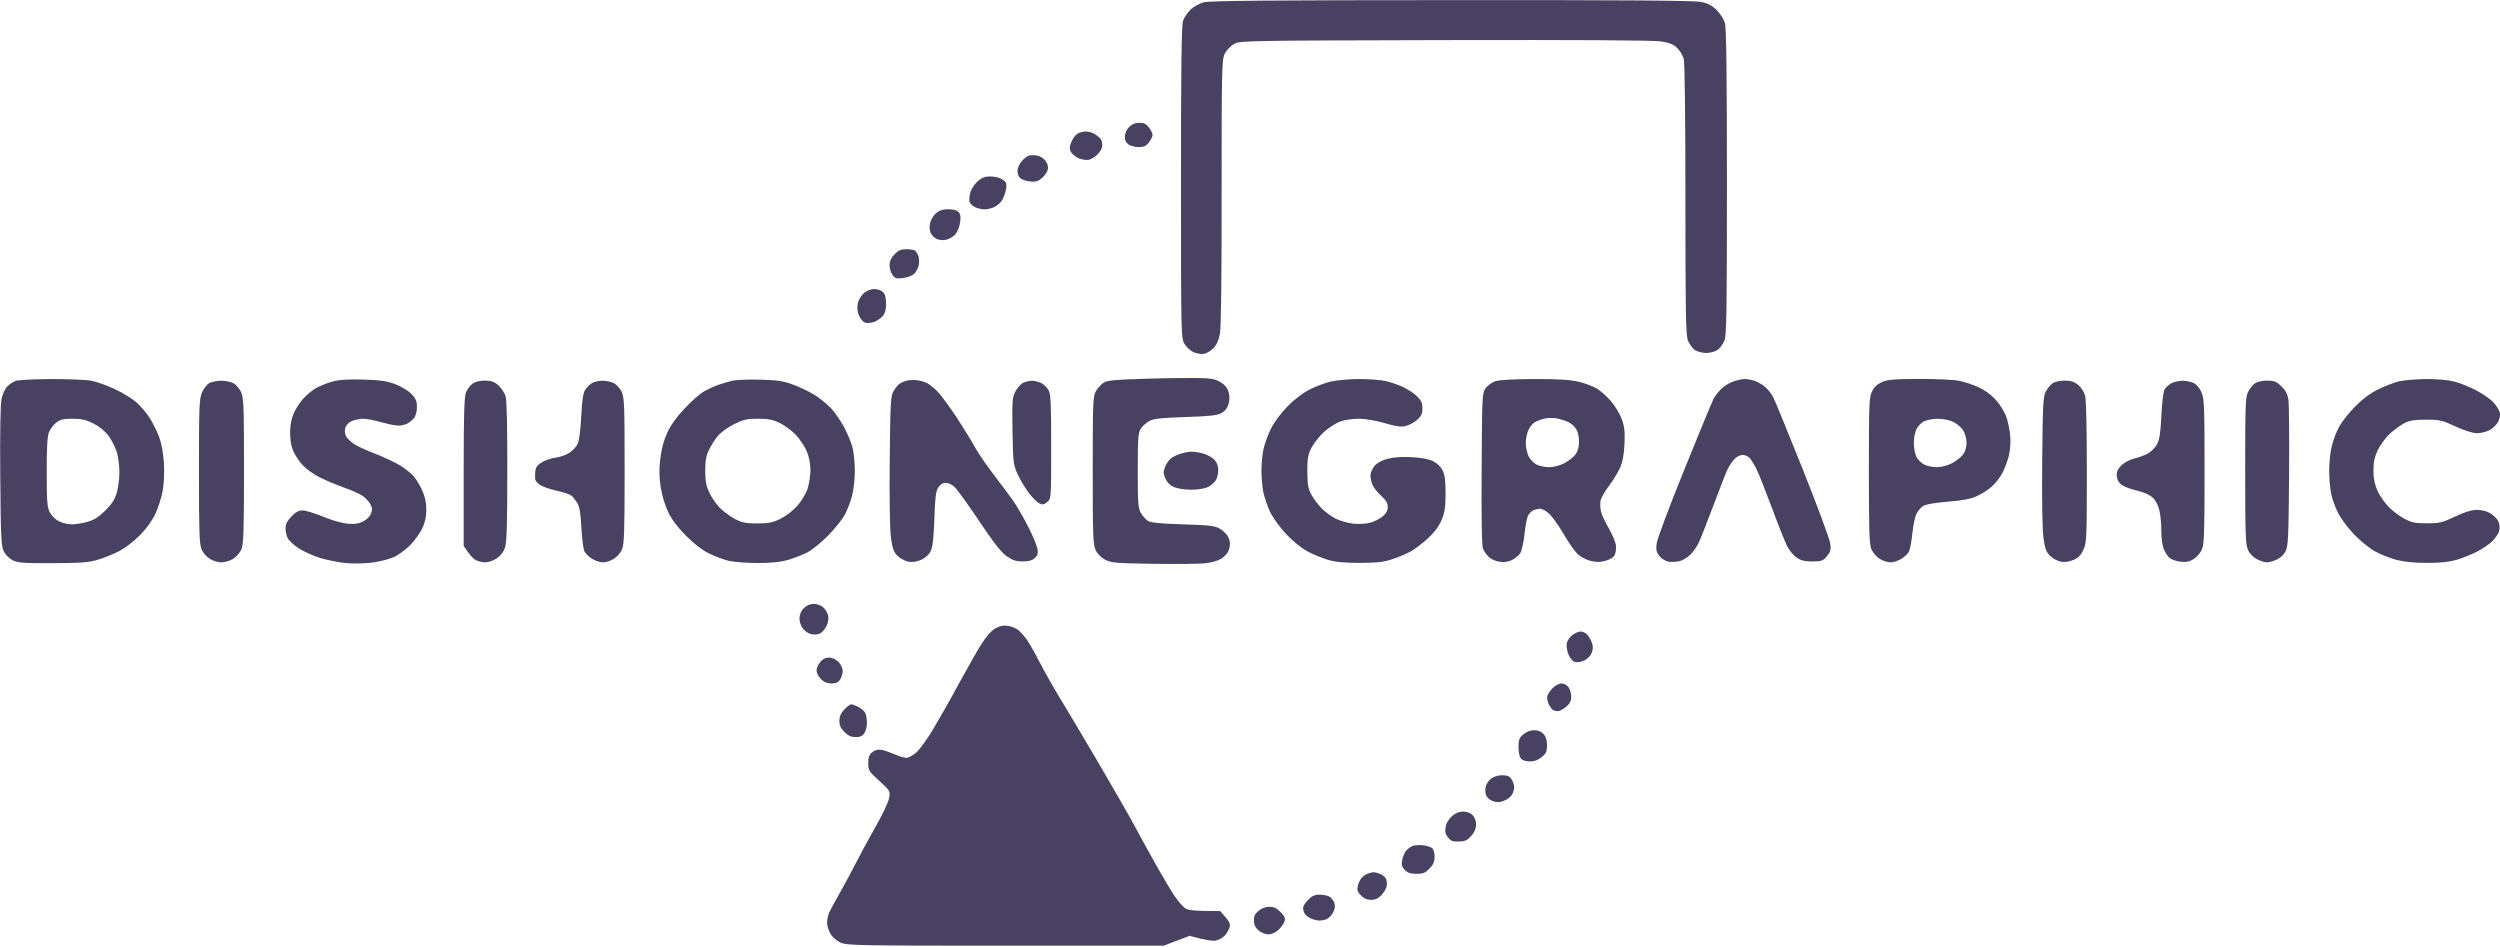 <svg version="1.2" xmlns="http://www.w3.org/2000/svg" viewBox="0 0 1920 727" width="1920" height="727">
	<title>image</title>
	<style>
		.s0 { fill: #494161 } 
	</style>
	<path id="Path 0" fill-rule="evenodd" class="s0" d="m1115.3 0.1c132.9-0.1 186.4 0.3 191.4 1.4 5 1.1 8.3 2.8 11.8 6.3 2.6 2.6 5.5 7.2 6.3 10.1 1 3.7 1.5 40.2 1.5 122 0 98.8-0.3 117.3-1.9 121.6-1.1 2.7-3.5 6-5.4 7.3-1.8 1.2-5.7 2.3-8.7 2.3-2.9 0-6.8-1.1-8.7-2.3-1.8-1.3-4.2-4.6-5.3-7.3-1.6-4.2-1.9-21.2-1.9-108.4 0-61.6-0.5-105.2-1.3-107.9-0.7-2.6-2.9-6.3-5-8.3-2.7-2.8-5.8-4-12.3-5.1-5.7-0.9-62.3-1.2-166.1-1-155.6 0.4-157.6 0.4-162.2 3.1-2.5 1.5-5.7 4.8-6.9 7.3-2.2 4.3-2.4 12.1-2.4 106.3 0.1 65.1-0.4 104.3-1.3 109-1 4.9-2.6 8.5-5 10.9-2 2.1-5.3 4-7.3 4.4-2 0.3-5.6-0.3-8-1.3-2.3-1.1-5.5-4-6.9-6.4-2.6-4.2-2.7-6.6-2.7-123.9 0-90.9 0.4-120.7 1.6-124.3 0.9-2.5 3.5-6.4 5.8-8.6 2.3-2.2 6.9-4.7 10.3-5.6 4.6-1.1 53.3-1.6 190.6-1.6zm-1075.8 291c13.3 0 27.4 0.6 31.2 1.4 3.9 0.8 11.8 3.7 17.6 6.4 5.9 2.7 13.3 7.3 16.5 10.1 3.3 2.9 7.8 8.3 10.1 11.9 2.4 3.7 5.6 10.3 7.3 14.6 1.8 5.1 3.2 12.5 3.7 20 0.4 6.9 0 15.8-0.9 21.2-0.9 5.2-3.5 13.2-5.7 18-2.6 5.4-7.1 11.6-12.2 16.7-4.7 4.7-11.6 9.9-16.4 12.3-4.6 2.3-12.1 5.2-16.6 6.5-6.5 1.8-14 2.3-34.3 2.3-22.2 0.1-26.5-0.3-30.2-2.3-2.4-1.2-5.4-4.2-6.6-6.6-2.1-3.9-2.4-9.9-2.8-57.5-0.3-34.1 0.1-55.5 1-59.8 0.8-3.7 2.7-7.9 4.4-9.5 1.6-1.6 4.5-3.6 6.3-4.3 1.9-0.7 14.3-1.3 27.6-1.4zm-1.9 40.8c-1.2 3.1-1.8 11.9-1.7 30.6 0 22.3 0.3 26.9 2.3 30.9 1.3 2.6 4.3 5.6 7 6.9 2.5 1.3 7 2.4 9.9 2.4 2.9 0 8.5-0.9 12.3-2 5.1-1.5 8.7-3.8 13.6-8.7 4.9-4.9 7.2-8.5 8.7-13.6 1.1-3.8 2-10.9 2-15.6 0-4.8-0.9-11.6-1.9-15.3-1.1-3.6-3.9-9.3-6.3-12.6-2.9-3.9-7.1-7.3-11.8-9.7-5.8-2.9-9.1-3.6-16-3.6-7.1 0-9.5 0.6-12.6 3-2 1.6-4.5 4.9-5.5 7.3zm1825.6-40.8c8.8 0 16.9 0.7 21.9 2 4.4 1.1 12.1 4.3 17.2 7 5 2.7 10.9 6.8 12.9 9.2 2.1 2.4 4.2 5.7 4.6 7.3 0.5 1.7 0 4.8-1 6.9-1 2.2-3.9 5.1-6.4 6.6-2.6 1.5-7 2.6-10 2.6-3.3 0-9.6-2-16.6-5.2-10.3-4.8-12.3-5.2-22.6-5.2-8.7 0-12.5 0.6-16.5 2.6-2.9 1.5-7.9 5.1-11.1 8-3.2 2.9-7.4 8.6-9.4 12.6-2.6 5.6-3.4 9.3-3.4 16 0 5.9 1 10.6 3 15.2 1.6 3.7 5.5 9.3 8.6 12.5 3 3.1 8.5 7.3 12.2 9.2 5.6 3 8.3 3.5 17.3 3.5 9.5 0 11.7-0.5 21.2-5 7-3.4 12.7-5.2 16.6-5.3 3.9-0.1 7.7 0.8 10.7 2.5 2.5 1.5 5.4 4.3 6.3 6.3 1 2.1 1.3 5.1 0.7 7.2-0.5 2.1-2.9 5.6-5.3 8-2.4 2.4-7.8 6.1-12 8.2-4.2 2.1-11.2 4.9-15.6 6.2-5.6 1.6-12.5 2.3-22.6 2.3-9.6 0-17.7-0.8-23.3-2.3-4.7-1.2-12.1-4.1-16.5-6.5-4.5-2.5-11.4-8.1-16.6-13.5-4.8-5.2-10.3-12.6-12.2-16.7-2-4-4.2-10.4-5-14.2-0.8-3.9-1.5-11.9-1.5-18 0-6 0.9-14.5 2.1-18.9 1.1-4.4 3.6-11 5.6-14.6 2-3.6 7.5-10.6 12.2-15.4 6-6 11.6-10.2 18-13.3 5.1-2.5 12.3-5.2 15.9-6.1 3.7-0.8 12.9-1.6 20.6-1.7zm-1088.4 189.7c1.8 0.3 4.6 1.4 6.3 2.4 1.6 1 4.8 4.4 7.1 7.5 2.2 3.1 6.8 11 10.1 17.6 3.4 6.6 10.3 18.9 15.4 27.3 5.2 8.4 18.8 31.4 30.4 51.1 11.6 19.8 24.2 41.8 28 48.9 3.8 7.2 11.1 20.4 16.1 29.3 5 8.9 11.3 19.4 14 23.4 2.6 3.9 6.3 8.1 8.1 9.3 2.3 1.5 6.5 2.1 26.8 2.1l4 4.6c3.2 3.6 3.9 5.4 3.2 8-0.5 1.8-2.3 4.7-3.8 6.4-1.6 1.6-4.7 3.3-6.9 3.7-2.2 0.4-7.6-0.2-20-3.7l-19.9 7.6h-121.6c-113 0-121.9-0.2-126.6-2.4-2.7-1.2-6.2-4.2-7.6-6.6-1.5-2.4-2.7-6.3-2.7-8.6 0-2.4 0.8-6 1.7-8 0.9-2 4.5-8.7 8.1-15 3.5-6.2 8.8-16 11.8-21.9 2.9-5.8 9.7-18.4 15.1-27.9 5.6-9.7 10.3-19.7 10.9-22.9 0.9-5.6 0.9-5.6-7.5-13.3-8-7.2-8.4-8-8.5-13.6 0-4.8 0.7-6.5 3.2-8.5 2.1-1.6 4.4-2.2 7.1-1.7 2.2 0.4 6.7 2 10 3.4 3.2 1.5 7.3 2.7 8.9 2.7 1.7 0.1 5.2-1.9 7.8-4.2 2.7-2.4 8.4-10.3 12.8-17.7 4.4-7.3 13.7-23.7 20.6-36.5 7-12.8 14.8-26.5 17.5-30.4 2.6-4 6.3-8.2 8.1-9.5 1.8-1.3 4.5-2.6 6-2.9 1.4-0.4 4.1-0.4 6 0zm100.2-386.5c3.6 0 5.4 0.9 7.5 3.7 1.4 2 2.7 4.5 2.7 5.6 0 1.1-1.3 3.7-2.7 5.7-2.1 2.8-3.8 3.6-7.7 3.7-2.8 0-6.4-0.9-8-2-2-1.4-3-3.3-2.9-6.1 0-2.4 1.3-5.3 3.2-7.3 2.2-2.2 4.7-3.3 7.9-3.3zm-41.1 6.7c2.2 0 5.5 1 7.3 2.2 1.8 1.3 3.8 2.9 4.3 3.7 0.6 0.8 1 2.9 1.1 4.7 0 2-1.5 4.8-3.7 7-2 2-5.2 3.9-7 4.2-1.8 0.3-5.3-0.3-7.6-1.3-2.4-1.1-5-3.3-5.9-4.9-1.1-2.3-1.1-4 0.4-7.5 1-2.5 3-5.3 4.5-6.3 1.4-1 4.4-1.8 6.6-1.8zm-36.9 18.6c1.9 0.3 4.6 2.1 6 4 1.6 2.2 2.2 4.4 1.7 6.6-0.4 1.8-2.4 4.8-4.4 6.5-2.8 2.5-4.8 3.1-9 2.7-3-0.3-6.4-1.4-7.7-2.5-1.3-1.1-2.3-3.7-2.2-5.7 0-2 1.5-5.4 3.4-7.5 1.8-2.2 4.5-4.1 6-4.4 1.5-0.2 4.3-0.1 6.2 0.3zm-36.7 15.9c2.8 0 6.5 0.7 8.2 1.6 1.6 0.8 3.4 2.2 3.9 3 0.6 0.8 0.7 3.2 0.2 5.4-0.4 2.2-1.6 5.6-2.6 7.6-1.1 2.1-3.7 4.6-5.9 5.7-2.2 1.1-5.7 2-7.9 2-2.2 0-5.6-0.8-7.4-1.7-1.9-0.9-3.8-2.8-4.2-4.3-0.4-1.5 0-4.7 0.7-7.3 0.8-2.6 3.3-6.3 5.6-8.3 3-2.7 5.6-3.7 9.4-3.7zm-32.2 25.2q6.1 0 8.1 2.2c1.5 1.6 1.8 3.7 1.1 8.3-0.6 3.7-2.2 7.4-4 9.2-1.7 1.7-4.8 3.4-7 3.8-2.2 0.5-5.4 0.1-7-0.7-1.7-0.8-3.7-2.8-4.5-4.4-0.8-1.7-1.1-5-0.6-7.3 0.4-2.4 2.3-5.9 4.3-7.7 2.7-2.5 5-3.3 9.6-3.4zm-32.2 30.7c2.8 0 5.8 0.4 6.7 1 0.8 0.5 2.1 2.4 2.8 4.3 0.6 1.8 0.7 5.1 0.1 7.3-0.5 2.2-2.1 5-3.4 6.3-1.3 1.3-5.1 2.8-8.4 3.2-5.3 0.7-6.3 0.5-8.3-2.4-1.3-1.7-2.3-5.1-2.2-7.6 0-2.9 1.3-5.7 3.9-8.3 2.8-2.9 4.9-3.8 8.8-3.8zm-24.4 30.6c2.4 0 5.3 1 6.6 2.3 1.7 1.6 2.4 4.3 2.4 8.9 0 4.8-0.8 7.5-2.7 9.7-1.5 1.6-4.4 3.6-6.4 4.3-2 0.8-5 1.1-6.6 0.7-1.8-0.4-3.8-2.6-5-5.4-1.4-3.2-1.7-6.2-1-9.5 0.6-2.9 2.6-6.1 4.8-8 2.2-1.8 5.5-3.1 7.9-3zm248.1 68.3c10.4 0.2 13.6 0.7 17.6 3.1 3.5 2.1 5.4 4.4 6.3 7.6q1.4 4.6 0 9.3c-0.9 3.2-2.7 5.4-5.6 7-3.4 1.8-9.1 2.4-27.6 3-18.4 0.6-24.1 1.2-27.6 3-2.3 1.3-5.3 3.9-6.6 5.9-2 3.1-2.3 7.2-2.3 32.2 0 25.2 0.3 29.1 2.4 32.6 1.3 2.2 3.7 4.9 5.3 6 2.2 1.4 8.9 2.1 26.8 2.7 20.7 0.6 24.6 1.1 28.6 3.4 2.6 1.5 5.5 4.4 6.5 6.6 1.3 2.8 1.5 5.2 0.7 8.5q-1.2 4.6-5.9 7.7c-3.2 2-7.5 3.2-13.9 3.8-5.1 0.4-23.1 0.6-39.9 0.3-27.3-0.4-31.1-0.8-35.6-3.1-3-1.6-6-4.5-7.3-7.3-2-4.1-2.3-10.8-2.3-61.1 0-51.3 0.2-56.9 2.3-60.8 1.3-2.4 4-5.4 6-6.7 3-1.9 8.1-2.4 31.5-3.1 15.4-0.5 33.7-0.7 40.6-0.6zm-640.5 1.2c13.2 0.4 18.2 1.1 24.5 3.6 4.4 1.6 10 5 12.3 7.4 3.5 3.6 4.3 5.5 4.3 10.1 0 3.4-0.9 6.8-2.3 8.5-1.3 1.6-3.6 3.5-5.3 4.3-1.6 0.8-4.6 1.5-6.6 1.5-2 0-7.9-1.2-13-2.6-5.1-1.5-11.5-2.7-14.3-2.7-2.7 0-6.8 0.9-8.9 2-2.5 1.2-4.3 3.3-4.8 5.6-0.5 2.3 0 4.8 1.3 6.7 1.2 1.6 4.1 4.2 6.4 5.6 2.4 1.5 9.7 4.8 16.3 7.3 6.6 2.6 14.8 6.5 18.3 8.7 3.5 2.2 7.9 5.6 9.8 7.6 1.9 2 5.1 7 6.9 11 2.4 5.2 3.4 9.5 3.4 15.3 0 5.7-0.9 9.8-3.2 14.6-1.7 3.6-5.9 9.3-9.2 12.7-3.3 3.3-8.7 7.3-12 8.9-3.3 1.6-10.5 3.5-16 4.3-5.6 0.8-14.6 1.1-20.6 0.6-5.8-0.5-15.1-2.3-20.6-4-5.5-1.7-12.9-5.1-16.6-7.5-3.6-2.4-7.3-5.9-8.2-7.7-1-1.8-1.7-5.3-1.7-7.6 0-3.2 1.2-5.6 4.5-9 3.2-3.4 5.6-4.7 8.6-4.7 2.3 0 9.4 2.2 15.8 4.8 6.6 2.8 14.7 5.1 18.9 5.4 5.4 0.5 8.5 0 11.9-1.8 2.7-1.4 5.3-4 6-6.1 1-2.9 0.9-4.6-0.7-7.3-1.1-2-3.8-4.8-6-6.3-2.1-1.4-8.7-4.4-14.5-6.4-5.9-2.1-14.1-5.6-18.3-7.7-4.2-2.1-9.8-6-12.5-8.8-2.7-2.7-6.1-7.7-7.6-11-1.8-4-2.6-8.7-2.6-14.6 0-5.6 1-10.7 2.7-14.6 1.4-3.3 4.6-8.3 7.1-11.1 2.5-2.9 7-6.6 9.9-8.3 2.9-1.7 8.6-4 12.6-5.1 5.4-1.5 11.8-1.9 24-1.6zm305 0.1c12.7 0.3 17.7 1.1 24.5 3.6 4.8 1.7 12.2 5.2 16.5 7.8 4.3 2.6 10.2 7.4 13.3 10.7 3 3.3 7.5 9.9 10 14.6 2.5 4.7 5.3 11.6 6.3 15.2 1 3.7 1.8 11.8 1.8 18 0 6.2-0.9 14.8-2.1 19.2-1.1 4.4-3.7 11-5.6 14.7-2 3.6-7.8 10.8-12.9 16-5.1 5.2-12.3 11-16 12.9-3.6 1.8-10.2 4.4-14.6 5.7-5.5 1.6-12.6 2.4-23.2 2.4-8.5 0-18.6-0.8-22.6-1.7-4-1-10.9-3.6-15.3-5.8-4.9-2.4-11.7-7.7-17.4-13.5q-9.4-9.4-13.6-18c-2.5-5.2-4.8-13-5.8-19.3-1.2-7.8-1.3-13.7-0.3-21.9 0.9-7.6 2.7-14.2 5.4-20 2.5-5.5 7.2-12.1 13.2-18.4 5-5.4 11.6-11.2 14.5-12.9 2.9-1.7 8-4.1 11.3-5.3 3.3-1.1 8.4-2.6 11.3-3.3 2.9-0.6 12.5-1 21.3-0.7zm-32.9 43.3c-2.1 2.5-5.1 7.3-6.7 10.6-2.2 4.5-2.9 8.4-2.9 16 0 7.6 0.7 11.5 3 16.6 1.7 3.6 5.3 8.9 8 11.7 2.7 2.8 7.9 6.7 11.5 8.6 5.6 3 8.4 3.6 17.3 3.6 8.8 0 11.9-0.6 17.9-3.5 4.3-2.1 9.7-6.3 13-10 3.2-3.6 6.7-9.4 7.9-13.1 1.2-3.6 2.2-10.2 2.2-14.6-0.1-5.2-1.1-10.3-3-14.6-1.6-3.7-5.4-9.3-8.5-12.5-3.1-3.2-8.6-7.2-12.2-8.9-5.2-2.5-8.9-3.2-16.7-3.2-8.6 0-11.1 0.6-18.5 4.3-4.7 2.4-10.2 6.4-12.3 9zm153.8-42.8c2.2 0.3 5.5 1.4 7.3 2.3 1.8 1 5.5 4 8.2 6.8 2.6 2.8 9.1 11.7 14.4 19.7 5.3 8.1 11.7 18.5 14.3 23.3 2.6 4.7 9.7 14.9 15.7 22.6 5.9 7.7 12.9 17.2 15.5 21.2 2.5 4.1 7.1 12.1 10 18 2.9 5.8 5.8 12.7 6.3 15.3 0.7 3.8 0.3 5.1-2 7.3-2.1 1.9-4.8 2.6-9.3 2.6-5 0-7.7-0.9-12.2-4-4.2-2.9-10-10.3-21.3-27.2-8.6-12.8-17.1-24.6-19-26.2-1.8-1.7-4.8-3-6.6-3-2.2 0-4.2 1.2-5.7 3.6-1.9 2.9-2.5 7.7-3 24.2-0.6 15.9-1.3 21.7-3 25-1.4 2.6-4.3 5.2-7.3 6.4-3.1 1.4-6.7 1.9-9.6 1.4-2.6-0.5-6.3-2.5-8.4-4.5-2.9-2.9-3.9-5.6-5-13.6-0.9-6.1-1.3-29.1-1-59.1 0.4-42.3 0.7-49.8 2.6-53.2 1.2-2.2 3.2-4.9 4.6-6 1.3-1.1 4.2-2.3 6.4-2.8 2.3-0.4 5.9-0.5 8.1-0.1zm337.9-1c7.5 0 16.8 0.6 20.6 1.4 3.8 0.8 10 2.9 13.6 4.5 3.7 1.7 8.6 4.9 11 7.2 3.4 3.3 4.3 5.2 4.3 9.4 0 4.4-0.8 6-4.3 9.1-2.4 2-6.4 4.1-9 4.6-3.3 0.7-7.9 0-15.9-2.4-6.6-1.9-14.7-3.3-19.3-3.3-4.4 0-10.7 0.8-14 1.9-3.3 1.1-8.9 4.6-12.6 7.8-3.6 3.2-8.1 8.8-10 12.4-2.8 5.5-3.3 8.3-3.3 18.4 0.1 9.8 0.6 13 3 17.6 1.7 3.1 5.2 7.9 8 10.7 2.7 2.8 7.7 6.4 10.9 8 3.3 1.6 9.3 3.3 13.3 3.8 4.1 0.4 9.9 0.1 13-0.7 3.1-0.8 7.4-3 9.6-4.8 2.8-2.4 4-4.5 4-7.3 0-2.9-1.3-5.2-4.7-8.3-2.7-2.4-5.6-6-6.7-8-1-2-1.9-5.5-1.9-7.6 0-2.3 1.4-5.6 3.1-7.7 2.1-2.4 5.6-4.3 10.3-5.5 4.7-1.2 11.2-1.6 18.5-1.2 7.3 0.4 13.1 1.5 16.4 3.2 3.1 1.6 5.9 4.3 7.2 7.2 1.7 3.4 2.2 8.1 2.2 17.9-0.1 11-0.7 14.5-3.3 20.5-2.1 4.7-5.7 9.5-10.5 13.8-4 3.6-9.7 7.9-12.6 9.6-3 1.7-9.2 4.4-14 6-7 2.4-11.7 2.9-25.2 3-12.1 0-18.8-0.6-24.6-2.3-4.4-1.3-11.5-4.2-15.8-6.5-4.7-2.5-11.3-7.9-16.6-13.5-5-5.4-10.2-12.7-12.4-17.3-2-4.4-4.3-11.3-5.1-15.3-0.7-4-1.3-11.3-1.3-16.3 0-4.9 0.7-12.1 1.5-15.9 0.8-3.9 3.3-10.9 5.6-15.6 2.6-5.3 7.5-11.9 12.8-17.4 5.3-5.4 11.9-10.4 17-13 4.5-2.3 11.7-5 15.9-6.1 4.2-1 13.8-1.9 21.3-2zm135.2 0c18.2 0 27.7 0.5 33.9 2 4.8 1.1 11 3.4 14 5.1 2.9 1.7 7.8 6 11 9.6 3.1 3.6 6.9 9.8 8.4 13.8 2.2 5.9 2.6 9.6 2.2 19.3-0.4 8.6-1.4 13.8-3.5 18.6-1.7 3.6-5.5 9.9-8.6 13.9-3.1 4-5.9 9-6.3 11.3-0.4 2.2-0.2 6.1 0.5 8.7 0.7 2.5 3.4 8.2 6 12.6 2.5 4.4 4.9 10.1 5.3 12.6 0.3 2.6-0.1 6-0.9 7.7-1 1.8-3.6 3.5-7.2 4.4-4.2 1.2-7.1 1.1-11.6 0-3.3-0.9-7.7-3.2-9.7-5.2-2.1-2-7-8.9-10.8-15.5-3.9-6.6-8.9-13.6-11.2-15.6-2.3-2.1-5.4-3.7-6.8-3.7-1.5 0-3.9 0.6-5.4 1.3-1.4 0.8-3.2 2.6-3.9 4-0.8 1.5-2 7.9-2.7 14.3-0.7 6.4-2.2 13-3.3 14.6-1.1 1.7-4 4-6.3 5.2-3 1.4-6 1.9-9.7 1.3-2.9-0.4-6.6-2.1-8.3-3.8-1.7-1.7-3.6-4.5-4.3-6.3-0.9-2.1-1.3-24.6-1-61.4 0.3-56.5 0.4-58.1 3.1-61.8 1.6-2.1 4.8-4.5 7.3-5.3 2.9-1 13.8-1.6 29.8-1.7zm1 32.9c-1.6 0.9-4 3.5-5.1 5.9-1.2 2.4-2.2 7-2.2 10.3 0 3.3 1 7.9 2.2 10.3 1.1 2.4 3.9 5.2 6.1 6.3 2.2 1.1 6.5 2 9.6 2 3.3 0 8.2-1.2 11.6-3 3.2-1.6 7.1-4.7 8.6-6.7 1.9-2.6 2.8-5.8 2.8-10.1 0-3.7-1-7.7-2.4-9.8-1.2-2-4.2-4.4-6.6-5.4-2.4-1-6.4-2.2-9-2.6-2.5-0.3-6.4-0.2-8.6 0.3-2.2 0.5-5.3 1.7-7 2.5zm160.5-32.9c1.8-0.1 5.4 0.6 8 1.4 2.5 0.9 6.3 3.1 8.4 5 2.1 1.9 4.7 5.3 5.8 7.5 1.2 2.2 11.3 27 22.6 55.1 11.2 28.2 20.8 53.9 21.2 57.2 0.7 5.1 0.3 6.5-2.6 9.9-3 3.6-4.2 4-11.1 4-5.9 0-8.8-0.7-12.1-3-2.4-1.6-5.6-5.5-7.2-8.6-1.6-3.1-6.9-16.4-11.8-29.6-4.9-13.1-10.2-26.6-11.9-29.9-1.6-3.3-4-7-5.1-8.3-1.2-1.3-3.7-2.4-5.5-2.4-1.9 0-4.6 1.4-6.2 3.1-1.6 1.6-3.9 5.1-5.2 7.6-1.3 2.6-6.3 15.5-11.2 28.6-5 13.2-10 26-11.3 28.6-1.3 2.5-3.9 6.3-5.8 8.3-2 2.1-5.6 4.4-8.2 5.2-2.5 0.7-6.6 1-9 0.6-2.4-0.5-5.5-2.4-7.1-4.5-2.2-2.9-2.6-4.8-2-9.6 0.4-3.3 9.9-28.7 21.2-56.5 11.2-27.8 21.4-52.3 22.5-54.5 1.2-2.2 3.8-5.6 5.9-7.6 2-2 6.1-4.6 9-5.6 3-1.1 6.9-2 8.7-2zm134.2-0.1c12.8 0 26.6 0.6 30.6 1.4 4 0.8 10.8 3 15.1 5 4.9 2.2 10 6 13.3 9.7 3 3.3 6.5 9 7.9 12.6 1.3 3.6 2.7 10.1 3.1 14.5 0.5 4.7 0.1 11-0.9 15.3-0.9 4-3.2 10.2-5.1 13.8-1.9 3.6-5.6 8.3-8.2 10.5-2.5 2.3-7.6 5.5-11.3 7.2-4.9 2.2-10.7 3.4-22.6 4.3-10.2 0.9-17 2-18.9 3.4-1.6 1.1-3.9 3.8-5 6-1.1 2.2-2.5 8.9-3.1 14.9-0.6 6.1-1.8 12.3-2.6 14-0.9 1.6-3.5 4.2-5.9 5.6-2.4 1.5-6.1 2.7-8.3 2.7-2.2 0-5.9-1.2-8.3-2.7-2.4-1.4-5.2-4.7-6.3-7.3-1.7-3.9-2-13.8-2-60.4 0-50.4 0.2-56.3 2.3-60.7 1.6-3.4 4-5.7 7.6-7.3 4.5-2 9.2-2.4 28.6-2.5zm-2 38.6c-1.1 2.2-2 6.9-2 10.6 0 3.7 0.9 8.4 2 10.6 1.1 2.2 3.8 4.9 6 6 2.2 1.1 6.5 2 9.6 2 3.3 0 8.2-1.2 11.6-3 3.2-1.6 7.1-4.7 8.6-6.7 1.8-2.5 2.7-5.7 2.7-9.3-0.1-3.3-1.2-7.2-2.8-9.6-1.5-2.2-4.9-5-7.6-6.3-2.8-1.3-7.8-2.3-11.8-2.3-3.8 0.1-8.6 1-10.6 2-2 1.1-4.6 3.8-5.7 6zm-1302.1-37.2c3.2 0 7.3 0.8 9.3 1.8 2.1 1 4.7 4 6 6.6 2.1 4.4 2.4 10.2 2.4 60.7 0 46.6-0.4 56.5-2 60.4-1.1 2.6-4 5.9-6.4 7.3-2.3 1.5-6.4 2.7-8.9 2.7-2.6 0-6.6-1.2-9-2.7-2.4-1.4-5.2-4.7-6.3-7.3-1.7-3.9-2-13.7-2-59.8 0-49.5 0.2-55.7 2.3-60.6 1.3-3 3.8-6.3 5.7-7.3 1.8-0.9 5.8-1.8 8.9-1.8zm202.7-0.1c5 0.1 7.2 0.8 10.4 3.7 2.2 2 4.7 5.8 5.5 8.3 0.9 3 1.4 24.1 1.3 57.8 0 40.6-0.4 54.4-1.8 58.5-1.1 3.4-3.4 6.3-6.4 8.3-2.6 1.7-6.5 3-8.7 3-2.1 0-5.4-0.8-7.2-1.7-1.8-0.9-4.7-3.7-9.4-10.9v-56.8c0-43.7 0.4-57.8 1.8-61.2 0.9-2.3 3.2-5.3 5-6.6 2-1.5 5.6-2.4 9.5-2.4zm90.4 0.1c2.7 0 6.6 0.8 8.6 1.8 2 1 4.7 4 6 6.6 2.1 4.4 2.3 10.2 2.3 60.7 0 46.6-0.3 56.5-2 60.4-1.1 2.6-3.9 5.9-6.3 7.3-2.4 1.5-6.1 2.7-8.3 2.7-2.2 0-5.9-1.2-8.3-2.7-2.4-1.4-5-4-5.9-5.6-0.9-1.7-1.9-9.9-2.4-18.3-0.6-11.5-1.4-16.2-3.3-19.2-1.4-2.2-3.4-4.8-4.6-5.6-1.1-0.9-6.2-2.6-11.4-3.7-5.1-1.1-10.9-3.2-12.9-4.7-3.1-2.3-3.6-3.5-3.3-8.3 0.2-4.7 1-6 4.9-8.6 2.6-1.7 7.4-3.3 10.7-3.7 3.3-0.4 8-2 10.6-3.7 2.6-1.7 5.5-4.8 6.5-7 1.1-2.4 2.2-10.8 2.7-21.2 0.7-13.1 1.5-18.1 3.2-20.5 1.2-1.8 3.6-4.1 5.2-5 1.7-0.9 5.2-1.7 8-1.7zm329.6 0c2 0 5.3 0.8 7.3 1.8 2 1 4.5 3.5 5.6 5.5 1.7 3.1 2 10.6 2 43.5 0 39.6 0 39.8-3 42.3-2.3 2-3.6 2.3-5.9 1.2-1.7-0.7-5.2-4.2-7.9-7.6-2.7-3.5-6.6-9.9-8.7-14.3-3.6-7.7-3.7-8.8-4.2-33.2-0.4-22.5-0.2-25.9 2-30.5 1.4-2.8 4-5.9 5.8-6.9 1.8-0.9 5-1.8 7-1.8zm793.4-0.1c4.8 0.1 7.3 0.9 10.3 3.4 2.2 1.8 4.6 5.5 5.3 8.3 0.8 2.9 1.3 27.3 1.3 58.8 0 50.8-0.2 54.1-2.7 59.5-1.9 4.1-3.9 6.2-7.6 7.7-3.1 1.4-6.7 1.9-9.6 1.4-2.6-0.5-6.3-2.5-8.3-4.5-3-2.9-4-5.6-5.1-13.6-0.9-6.1-1.3-29.1-1-59.1 0.4-43.7 0.7-49.7 2.8-53.5 1.2-2.4 3.6-5.3 5.3-6.4 1.6-1.1 5.8-2 9.3-2zm90.4 0.1c2.7 0 6.6 0.8 8.6 1.8 2.2 1 4.6 4 6 7.3 2.1 4.9 2.3 11.1 2.3 60.6 0 46.1-0.3 55.9-2 59.8-1.1 2.6-3.9 5.9-6.3 7.4-3.3 2.1-5.7 2.6-10.3 2.1-3.3-0.4-7.1-1.8-8.5-3.1-1.4-1.3-3.3-4.3-4.3-6.7-1-2.4-1.8-8.5-1.8-13.6 0-5.1-0.6-12.2-1.4-15.6-0.8-3.9-2.7-7.7-4.9-9.9-2.5-2.4-6.6-4.3-12.3-5.7-4.8-1.1-10.2-3.1-12-4.5-2.1-1.6-3.4-4-3.6-6.6-0.3-3.1 0.6-5.3 3.3-8.1 2.1-2.1 6.2-4.4 9.6-5.3 3.3-0.8 8.1-2.5 10.6-3.8 2.5-1.3 5.8-4.4 7.2-7 2.1-3.7 2.8-8.1 3.5-21.9 0.4-9.5 1.5-18.6 2.4-20.3 0.8-1.6 3.2-3.8 5.2-4.9 2-1.1 5.9-2 8.7-2zm65.1-0.1c5.3 0.1 7 0.7 10.8 4.4 3.3 3.1 4.7 5.9 5.4 10.3 0.5 3.3 0.7 29.9 0.5 59.1-0.4 47.6-0.7 53.6-2.8 57.5-1.3 2.5-4.3 5.2-6.9 6.3-2.6 1.1-5.9 2-7.4 2-1.4 0-4.7-1-7.3-2.3-2.9-1.4-5.7-4.2-7-7-2-4.1-2.3-10.8-2.3-61.1 0-51.3 0.2-56.9 2.4-60.8 1.2-2.4 3.6-5.3 5.3-6.4 1.6-1.1 5.8-2 9.3-2zm-826.3 54.6c2.2 0 6.4 0.6 9.3 1.5 2.9 0.8 6.6 2.9 8.3 4.6 2 2.1 3 4.8 3 8.1 0 2.8-0.9 6.4-2 8-1.1 1.7-3.8 3.9-6 5-2.3 1.1-7.6 2-12.6 2-4.8 0-10.8-0.9-13.3-2q-4.7-2-6.7-6.7c-1.7-3.9-1.7-5.2-0.2-8.9 1-2.4 2.9-5.2 4.3-6.3 1.3-1.1 4.6-2.8 7.2-3.6 2.6-0.9 6.5-1.7 8.7-1.7zm-290.1 116.9c2.5 0 5.6 1.1 7.3 2.6 1.7 1.5 3.4 4.4 3.8 6.4 0.5 2 0 5.4-1 7.5-1 2.1-3 4.7-4.4 5.7-1.7 1.2-4.4 1.6-7 1.1-2.6-0.4-5.4-2.2-7-4.4-1.6-2-2.7-5.5-2.6-8 0-2.7 1.3-5.6 3.3-7.6 2.1-2.2 4.7-3.3 7.6-3.3zm589 21.2c1.5 0 3.8 1 5 2.3 1.2 1.3 2.9 4.1 3.6 6.1 1 2.5 1 4.9 0.1 7.6-0.8 2.4-3 4.8-5.6 6.1-2.4 1.2-5.7 1.8-7.3 1.3-1.8-0.4-3.8-2.7-5.1-5.7-1.2-2.8-1.7-6.6-1.3-8.7 0.4-2 2.3-4.8 4.3-6.3 1.9-1.4 4.7-2.7 6.3-2.7zm-577.3 20c2.4 0 5.2 1.3 7.3 3.3 1.9 1.9 3.3 4.9 3.3 7 0 2-0.9 5-2 6.6-1.4 2.2-3.3 3-6.7 3-3.1 0-5.7-1-7.9-3.3-1.9-1.8-3.4-4.7-3.5-6.5-0.1-1.7 1.2-4.7 2.8-6.6q2.8-3.5 6.7-3.5zm562.7 19.9c2 0 4.2 1.2 5.4 3 1.1 1.7 2 5 2 7.3 0 3.2-1.1 5.2-4 7.7-2.2 1.8-5 3.3-6.3 3.3-1.3 0-3-0.5-3.8-1-0.8-0.6-2.1-2.3-3-4-0.8-1.6-1.5-4.2-1.4-5.7 0-1.6 1.8-4.5 3.9-6.7 2.2-2.3 5.1-3.9 7.2-3.9zm-545.6 16c0.8 0 3.3 0.9 5.4 2 2.2 1.1 4.6 3.2 5.4 4.6 0.7 1.5 1.3 4.9 1.3 7.7 0 2.7-0.9 6.3-2 7.9-1.4 2.2-3.3 3-6.6 3-3.4 0-5.8-1-8.7-4-3-3-3.9-5.1-3.9-8.7 0.1-3.3 1.3-5.9 3.9-8.6 2.1-2.2 4.4-3.9 5.2-3.9zm524.5 19.9q4.6 0 7.3 3c1.8 2 2.6 4.8 2.6 8.6 0 4.7-0.7 6.3-4 9-2.6 2.2-5.7 3.4-9 3.4-3.1 0-5.7-0.8-7-2.2-1.2-1.4-1.9-4.9-1.9-8.8 0-5.6 0.5-7.1 3.7-9.8 2.4-2 5.4-3.2 8.3-3.2zm-24.5 34.6c3.9 0 5.6 0.7 7.1 3 1.1 1.6 2.1 4.4 2.1 6.3 0 1.8-1 4.6-2.1 6.2-1.2 1.6-4 3.5-6.3 4.3-3 1.1-5.4 1.1-7.9 0.1-2.1-0.7-4.3-2.5-5-4-0.8-1.4-1.1-4.4-0.7-6.6 0.4-2.2 2.2-5.2 4.2-6.7 2.1-1.6 5.6-2.6 8.6-2.6zm-30.1 27.9c2.9 0 5.7 1 7.3 2.6 1.7 1.7 2.7 4.5 2.7 7.3 0 3.2-1.2 6-3.7 8.8-2.9 3.3-4.7 4.2-9.4 4.3-4.7 0.2-6.2-0.4-8.4-3.1-2-2.5-2.5-4.5-1.9-8 0.4-2.8 2.3-6 4.8-8.3 2.8-2.5 5.5-3.6 8.6-3.6zm-30.5 25.9c2.9 0.3 6 1.4 7 2.3 0.9 0.9 1.7 3.9 1.7 6.7-0.1 3.6-1.1 6-4 8.9-3.2 3.3-4.9 4-10 4-4.5 0-6.7-0.7-8.9-3-2.3-2.4-2.7-3.9-2-7.6 0.5-2.6 1.8-5.8 3-7.2 1.1-1.3 3.4-3 5-3.6 1.5-0.6 5.2-0.9 8.2-0.5zm-38.2 20.7c0.9-0.1 3.1 0.5 4.9 1.2 1.9 0.7 3.9 2.4 4.6 3.7 0.6 1.3 0.9 3.8 0.6 5.6-0.3 1.8-2.1 5-4 7-2.5 2.6-4.8 3.7-8 3.7-3 0-5.6-1.1-7.8-3.4-2.5-2.5-3.1-4.2-2.5-6.9 0.4-2.1 1.6-4.8 2.7-6.2 1.1-1.4 3.3-3 4.9-3.6 1.6-0.6 3.6-1.1 4.6-1.1zm-41.7 17.2c2.6 0 6 0.6 7.4 1.3 1.5 0.7 3.3 2.8 4 4.6 1 2.5 0.8 4.4-0.6 7.4-1.1 2.1-3.2 4.5-4.7 5.3-1.5 0.7-4.2 1.3-6 1.3-1.8 0-4.9-0.8-7-1.8-2-1-4.1-2.8-4.6-4-0.6-1.2-1-3.1-0.9-4.3 0.1-1.1 1.8-3.8 3.9-5.9 2.8-2.9 5-3.9 8.5-3.9zm-38.3 9.3c3.3 0 5.6 1.1 8.5 4 2.9 2.9 3.8 4.7 3.2 6.9-0.4 1.7-2.5 4.7-4.6 6.7-2.5 2.3-5.4 3.6-7.9 3.6-2.2 0-5.5-1.3-7.5-3-2.4-2.1-3.5-4.3-3.6-7.5-0.1-3.4 0.8-5.3 3.6-7.6 2.3-2 5.4-3.1 8.3-3.1z"/>
</svg>